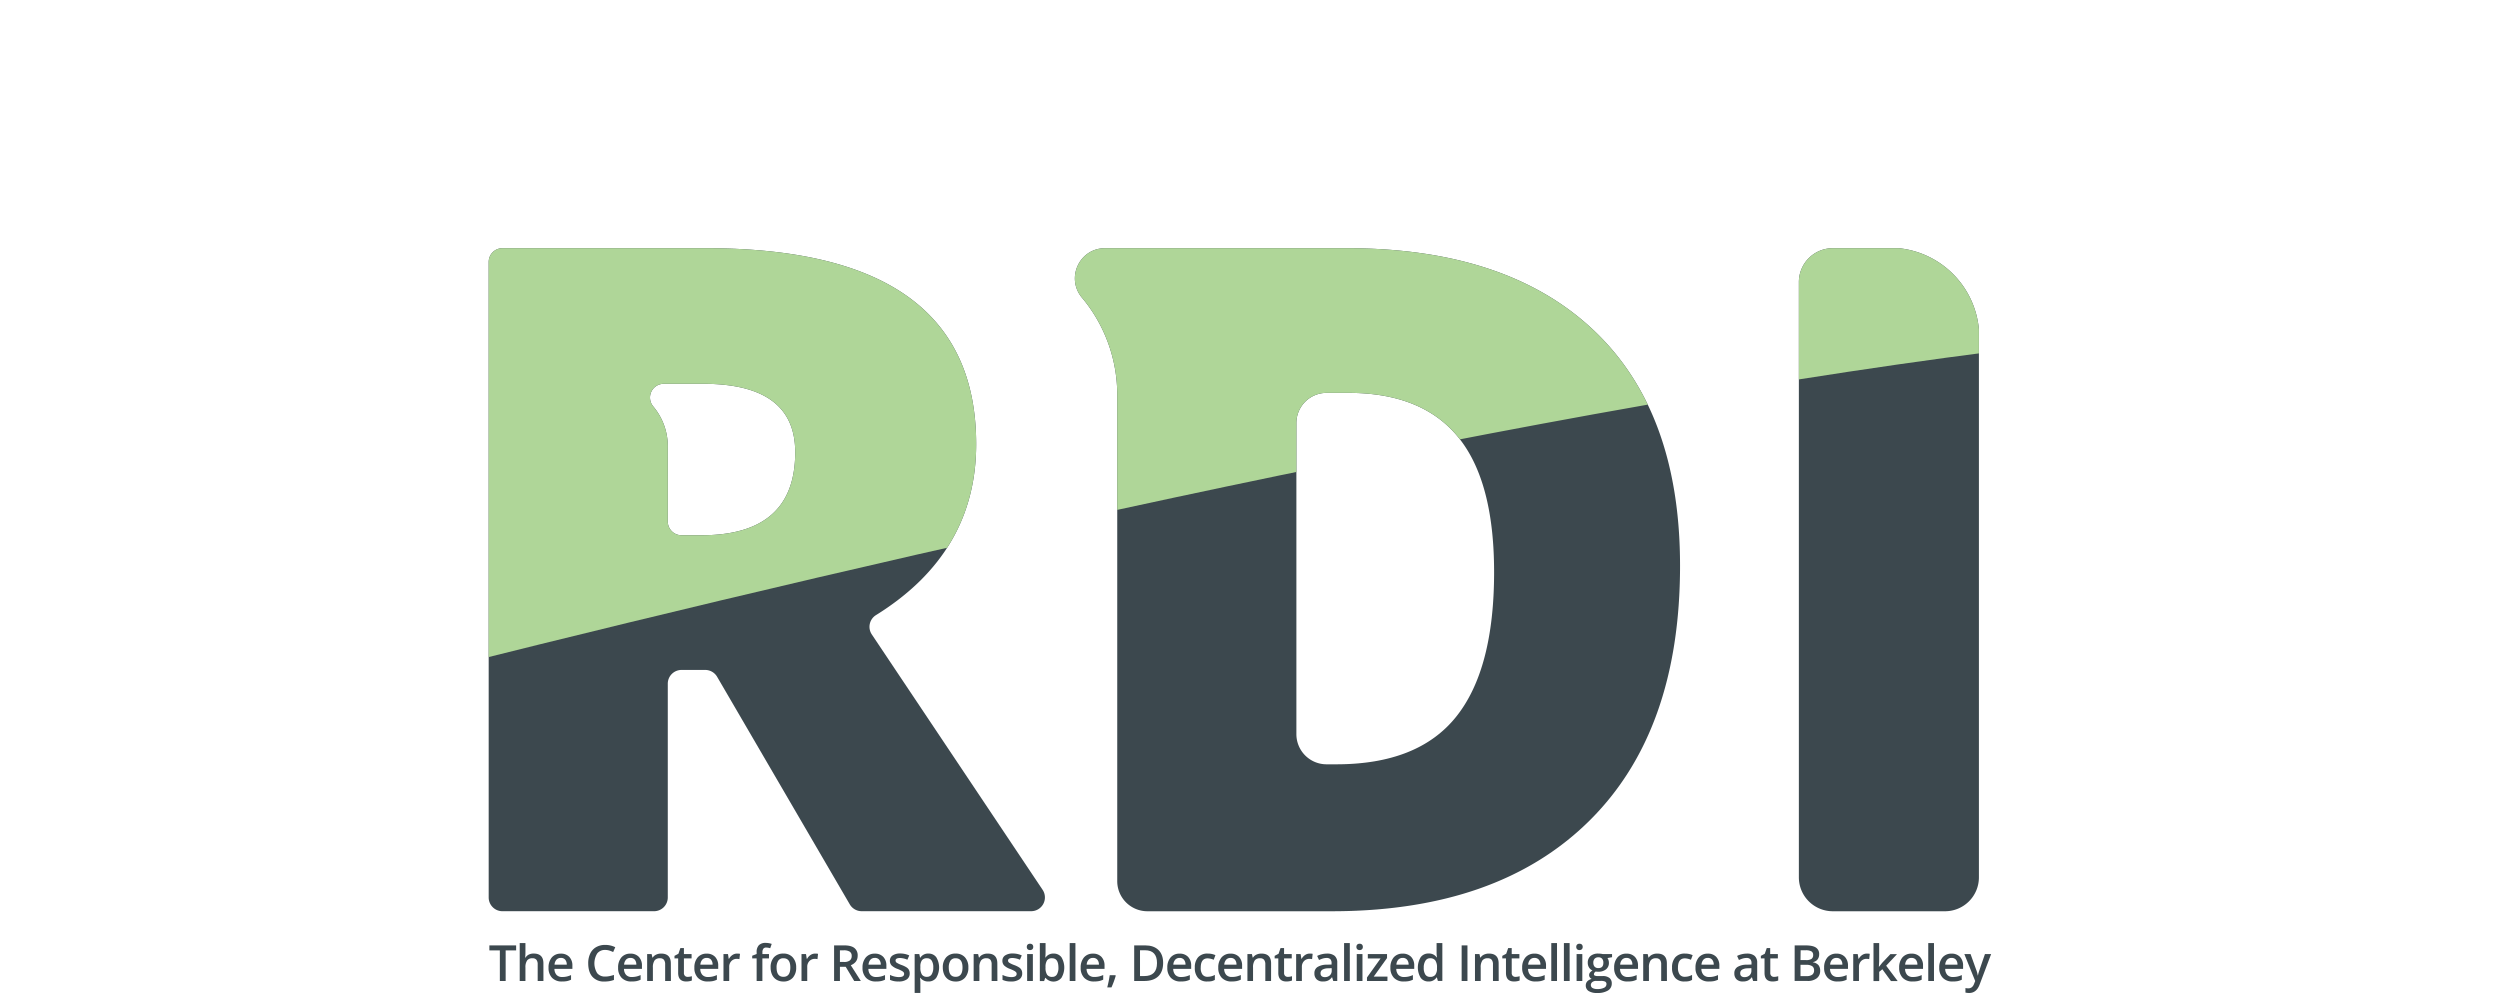 <svg xmlns="http://www.w3.org/2000/svg" xmlns:xlink="http://www.w3.org/1999/xlink" viewBox="0 0 1453.5 577.32"><defs><style>.e12d177c-de2b-41e0-8dcd-dcedcb4823c9{fill:none;}.bea277ce-695a-4e32-9d4d-0f9e6ed33940{fill:#3c484e;}.acb806b3-00b1-4459-9ade-9958e2f07e86{clip-path:url(#b4b4ad49-dd3b-4b03-9ac7-b17fa332f9a5);}.f058a955-3a65-4863-840e-60f0eff3441a{fill:#afd698;}</style><clipPath id="b4b4ad49-dd3b-4b03-9ac7-b17fa332f9a5" transform="translate(96.25 60.3)"><path class="e12d177c-de2b-41e0-8dcd-dcedcb4823c9" d="M-96.25,395.7s1093.5-303,1453.5-265.5L1190.75-60.3,16.25,4.2Z"/></clipPath></defs><g id="acf8a46a-cb0c-4d13-b8cb-a22e8f761505" data-name="图层 2"><path class="bea277ce-695a-4e32-9d4d-0f9e6ed33940" d="M197.74,510.05h-3.38v-17.8h-6.09v-2.9h15.56v2.9h-6.09Z" transform="translate(96.25 60.3)"/><path class="bea277ce-695a-4e32-9d4d-0f9e6ed33940" d="M219.7,510.05h-3.34v-9.63a4.2,4.2,0,0,0-.73-2.7,2.82,2.82,0,0,0-2.31-.89,3.68,3.68,0,0,0-3.08,1.25,6.9,6.9,0,0,0-1,4.2v7.77h-3.33V488h3.33v5.59a24.61,24.61,0,0,1-.17,2.88h.21a4.68,4.68,0,0,1,1.9-1.76,6.11,6.11,0,0,1,2.82-.62q5.69,0,5.69,5.73Z" transform="translate(96.25 60.3)"/><path class="bea277ce-695a-4e32-9d4d-0f9e6ed33940" d="M230.45,510.34a7.6,7.6,0,0,1-5.72-2.13,8.11,8.11,0,0,1-2.06-5.87,8.93,8.93,0,0,1,1.91-6,6.63,6.63,0,0,1,5.26-2.19,6.47,6.47,0,0,1,4.9,1.88,7.21,7.21,0,0,1,1.8,5.18V503H226.1a5.2,5.2,0,0,0,1.23,3.51,4.33,4.33,0,0,0,3.27,1.22,11.78,11.78,0,0,0,2.59-.26,13.21,13.21,0,0,0,2.57-.87v2.7a10.27,10.27,0,0,1-2.47.83A15.13,15.13,0,0,1,230.45,510.34Zm-.61-13.71a3.29,3.29,0,0,0-2.54,1,4.74,4.74,0,0,0-1.14,2.93h7.1a4.29,4.29,0,0,0-.93-2.94A3.17,3.17,0,0,0,229.84,496.63Z" transform="translate(96.25 60.3)"/><path class="bea277ce-695a-4e32-9d4d-0f9e6ed33940" d="M255.56,492A5.61,5.61,0,0,0,251,494a10.85,10.85,0,0,0-.06,11.47,5.65,5.65,0,0,0,4.65,2,12.53,12.53,0,0,0,2.55-.26c.82-.18,1.68-.4,2.56-.68v2.91a15.58,15.58,0,0,1-5.52.92,8.81,8.81,0,0,1-7-2.76c-1.62-1.83-2.44-4.46-2.44-7.88a12.73,12.73,0,0,1,1.19-5.65,8.43,8.43,0,0,1,3.42-3.71,10.32,10.32,0,0,1,5.25-1.29,13,13,0,0,1,5.86,1.34l-1.22,2.81a17.52,17.52,0,0,0-2.21-.87A8,8,0,0,0,255.56,492Z" transform="translate(96.25 60.3)"/><path class="bea277ce-695a-4e32-9d4d-0f9e6ed33940" d="M270.89,510.34a7.57,7.57,0,0,1-5.71-2.13,8.11,8.11,0,0,1-2.06-5.87,8.93,8.93,0,0,1,1.91-6,6.63,6.63,0,0,1,5.26-2.19,6.45,6.45,0,0,1,4.89,1.88,7.21,7.21,0,0,1,1.8,5.18V503H266.55a5.1,5.1,0,0,0,1.23,3.51,4.3,4.3,0,0,0,3.27,1.22,11.63,11.63,0,0,0,2.58-.26,12.78,12.78,0,0,0,2.57-.87v2.7a10.06,10.06,0,0,1-2.46.83A15.16,15.16,0,0,1,270.89,510.34Zm-.6-13.71a3.33,3.33,0,0,0-2.55,1,4.86,4.86,0,0,0-1.14,2.93h7.11a4.34,4.34,0,0,0-.93-2.94A3.2,3.2,0,0,0,270.29,496.63Z" transform="translate(96.25 60.3)"/><path class="bea277ce-695a-4e32-9d4d-0f9e6ed33940" d="M293.82,510.05h-3.35v-9.63a4.27,4.27,0,0,0-.72-2.7,2.84,2.84,0,0,0-2.32-.89,3.68,3.68,0,0,0-3.09,1.24,6.93,6.93,0,0,0-1,4.18v7.8H280V494.39h2.6l.47,2.06h.17a4.55,4.55,0,0,1,2-1.73,6.68,6.68,0,0,1,2.89-.61q5.64,0,5.64,5.73Z" transform="translate(96.25 60.3)"/><path class="bea277ce-695a-4e32-9d4d-0f9e6ed33940" d="M303.56,507.65a7.91,7.91,0,0,0,2.43-.39v2.51a6.29,6.29,0,0,1-1.42.4,9.67,9.67,0,0,1-1.81.17q-4.72,0-4.73-5v-8.44H295.9v-1.47l2.29-1.22,1.13-3.31h2.06v3.48h4.46v2.52h-4.46v8.39a2.34,2.34,0,0,0,.6,1.77A2.15,2.15,0,0,0,303.56,507.65Z" transform="translate(96.25 60.3)"/><path class="bea277ce-695a-4e32-9d4d-0f9e6ed33940" d="M315.24,510.34a7.6,7.6,0,0,1-5.72-2.13,8.11,8.11,0,0,1-2.06-5.87,8.93,8.93,0,0,1,1.91-6,6.63,6.63,0,0,1,5.26-2.19,6.49,6.49,0,0,1,4.9,1.88,7.25,7.25,0,0,1,1.79,5.18V503H310.89a5.2,5.2,0,0,0,1.23,3.51,4.3,4.3,0,0,0,3.27,1.22,11.78,11.78,0,0,0,2.59-.26,13.21,13.21,0,0,0,2.57-.87v2.7a10.27,10.27,0,0,1-2.47.83A15.13,15.13,0,0,1,315.24,510.34Zm-.61-13.71a3.33,3.33,0,0,0-2.55,1,4.86,4.86,0,0,0-1.14,2.93h7.11a4.34,4.34,0,0,0-.93-2.94A3.2,3.2,0,0,0,314.63,496.63Z" transform="translate(96.25 60.3)"/><path class="bea277ce-695a-4e32-9d4d-0f9e6ed33940" d="M332.32,494.11a8.35,8.35,0,0,1,1.66.14l-.33,3.1a6.43,6.43,0,0,0-1.47-.17,4.24,4.24,0,0,0-3.23,1.31,4.66,4.66,0,0,0-1.24,3.38v8.18h-3.33V494.39H327l.43,2.76h.17a6.24,6.24,0,0,1,2-2.22A4.78,4.78,0,0,1,332.32,494.11Z" transform="translate(96.25 60.3)"/><path class="bea277ce-695a-4e32-9d4d-0f9e6ed33940" d="M350.83,496.91H347v13.14h-3.34V496.91h-2.58v-1.55l2.58-1v-1a5.71,5.71,0,0,1,1.3-4.12,5.35,5.35,0,0,1,4-1.34,10.62,10.62,0,0,1,3.46.59l-.88,2.52a7.53,7.53,0,0,0-2.35-.4,1.9,1.9,0,0,0-1.65.7,3.5,3.5,0,0,0-.52,2.1v1h3.83Z" transform="translate(96.25 60.3)"/><path class="bea277ce-695a-4e32-9d4d-0f9e6ed33940" d="M366.65,502.19a8.54,8.54,0,0,1-2,6,7.05,7.05,0,0,1-5.48,2.16,7.49,7.49,0,0,1-3.88-1,6.6,6.6,0,0,1-2.6-2.85,9.76,9.76,0,0,1-.9-4.31,8.49,8.49,0,0,1,1.95-5.94,7.07,7.07,0,0,1,5.51-2.14,6.89,6.89,0,0,1,5.38,2.19A8.45,8.45,0,0,1,366.65,502.19Zm-11.4,0q0,5.43,4,5.43c2.64,0,4-1.81,4-5.43s-1.33-5.36-4-5.36a3.38,3.38,0,0,0-3,1.39A7,7,0,0,0,355.25,502.19Z" transform="translate(96.25 60.3)"/><path class="bea277ce-695a-4e32-9d4d-0f9e6ed33940" d="M377.7,494.11a8.24,8.24,0,0,1,1.65.14l-.32,3.1a6.58,6.58,0,0,0-1.48-.17,4.24,4.24,0,0,0-3.23,1.31,4.66,4.66,0,0,0-1.24,3.38v8.18h-3.33V494.39h2.61l.44,2.76H373a6.21,6.21,0,0,1,2-2.22A4.79,4.79,0,0,1,377.7,494.11Z" transform="translate(96.25 60.3)"/><path class="bea277ce-695a-4e32-9d4d-0f9e6ed33940" d="M392.08,501.78v8.27h-3.39v-20.7h5.85q4,0,5.93,1.5a5.37,5.37,0,0,1,1.93,4.53q0,3.87-4,5.51l5.85,9.16h-3.86l-4.95-8.27Zm0-2.8h2.35a5.31,5.31,0,0,0,3.42-.88,3.17,3.17,0,0,0,1.07-2.6,2.82,2.82,0,0,0-1.15-2.52,6.31,6.31,0,0,0-3.46-.77h-2.23Z" transform="translate(96.25 60.3)"/><path class="bea277ce-695a-4e32-9d4d-0f9e6ed33940" d="M413,510.34a7.6,7.6,0,0,1-5.72-2.13,8.11,8.11,0,0,1-2.06-5.87,8.88,8.88,0,0,1,1.92-6,6.59,6.59,0,0,1,5.25-2.19,6.47,6.47,0,0,1,4.9,1.88,7.21,7.21,0,0,1,1.8,5.18V503H408.64a5.2,5.2,0,0,0,1.23,3.51,4.33,4.33,0,0,0,3.27,1.22,11.78,11.78,0,0,0,2.59-.26,13,13,0,0,0,2.57-.87v2.7a10,10,0,0,1-2.47.83A15.05,15.05,0,0,1,413,510.34Zm-.61-13.71a3.31,3.31,0,0,0-2.54,1,4.74,4.74,0,0,0-1.14,2.93h7.11a4.29,4.29,0,0,0-.94-2.94A3.17,3.17,0,0,0,412.38,496.63Z" transform="translate(96.25 60.3)"/><path class="bea277ce-695a-4e32-9d4d-0f9e6ed33940" d="M432.65,505.59a4.08,4.08,0,0,1-1.67,3.52,8,8,0,0,1-4.78,1.23,11.36,11.36,0,0,1-5-.95v-2.88a12.33,12.33,0,0,0,5.14,1.28c2.05,0,3.07-.62,3.07-1.86a1.47,1.47,0,0,0-.34-1,3.94,3.94,0,0,0-1.12-.82,19.62,19.62,0,0,0-2.16-1,9.89,9.89,0,0,1-3.66-2.1,3.86,3.86,0,0,1-1-2.72,3.57,3.57,0,0,1,1.62-3.12,7.7,7.7,0,0,1,4.41-1.11,12.45,12.45,0,0,1,5.23,1.12l-1.08,2.5a11.76,11.76,0,0,0-4.26-1c-1.76,0-2.63.5-2.63,1.5a1.51,1.51,0,0,0,.68,1.24,15,15,0,0,0,3,1.4,14.16,14.16,0,0,1,2.82,1.38,4,4,0,0,1,1.3,1.44A4.18,4.18,0,0,1,432.65,505.59Z" transform="translate(96.25 60.3)"/><path class="bea277ce-695a-4e32-9d4d-0f9e6ed33940" d="M443.47,510.34a5.52,5.52,0,0,1-4.62-2.14h-.19c.13,1.32.19,2.12.19,2.41V517h-3.32V494.39h2.69c.07.3.23,1,.46,2.1h.17a5.22,5.22,0,0,1,4.68-2.38,5.44,5.44,0,0,1,4.56,2.12,11.61,11.61,0,0,1,0,11.95A5.46,5.46,0,0,1,443.47,510.34Zm-.81-13.51a3.43,3.43,0,0,0-2.89,1.16,6,6,0,0,0-.92,3.71v.49a7.39,7.39,0,0,0,.91,4.15,3.38,3.38,0,0,0,3,1.28,3,3,0,0,0,2.66-1.42,7.32,7.32,0,0,0,.94-4,7,7,0,0,0-.93-4A3.1,3.1,0,0,0,442.66,496.83Z" transform="translate(96.25 60.3)"/><path class="bea277ce-695a-4e32-9d4d-0f9e6ed33940" d="M466.76,502.19a8.55,8.55,0,0,1-2,6,7,7,0,0,1-5.48,2.16,7.54,7.54,0,0,1-3.88-1,6.58,6.58,0,0,1-2.59-2.85,9.76,9.76,0,0,1-.91-4.31,8.49,8.49,0,0,1,2-5.94,7.07,7.07,0,0,1,5.51-2.14,6.9,6.9,0,0,1,5.38,2.19A8.45,8.45,0,0,1,466.76,502.19Zm-11.4,0q0,5.43,4,5.43t4-5.43q0-5.35-4-5.36a3.4,3.4,0,0,0-3,1.39A7.1,7.1,0,0,0,455.36,502.19Z" transform="translate(96.25 60.3)"/><path class="bea277ce-695a-4e32-9d4d-0f9e6ed33940" d="M483.64,510.05h-3.35v-9.63a4.27,4.27,0,0,0-.72-2.7,2.84,2.84,0,0,0-2.32-.89,3.68,3.68,0,0,0-3.09,1.24,6.93,6.93,0,0,0-1,4.18v7.8h-3.33V494.39h2.6l.47,2.06h.17a4.55,4.55,0,0,1,2-1.73,6.68,6.68,0,0,1,2.89-.61q5.64,0,5.64,5.73Z" transform="translate(96.25 60.3)"/><path class="bea277ce-695a-4e32-9d4d-0f9e6ed33940" d="M498.06,505.59a4.08,4.08,0,0,1-1.67,3.52,8,8,0,0,1-4.78,1.23,11.33,11.33,0,0,1-5-.95v-2.88a12.33,12.33,0,0,0,5.14,1.28c2,0,3.07-.62,3.07-1.86a1.47,1.47,0,0,0-.34-1,3.94,3.94,0,0,0-1.12-.82,20.53,20.53,0,0,0-2.16-1,9.89,9.89,0,0,1-3.66-2.1,3.86,3.86,0,0,1-1-2.72,3.57,3.57,0,0,1,1.62-3.12,7.7,7.7,0,0,1,4.41-1.11,12.45,12.45,0,0,1,5.23,1.12l-1.08,2.5a11.76,11.76,0,0,0-4.26-1c-1.76,0-2.63.5-2.63,1.5a1.49,1.49,0,0,0,.68,1.24,15,15,0,0,0,3,1.4,13.75,13.75,0,0,1,2.81,1.38,4,4,0,0,1,1.31,1.44A4.18,4.18,0,0,1,498.06,505.59Z" transform="translate(96.25 60.3)"/><path class="bea277ce-695a-4e32-9d4d-0f9e6ed33940" d="M500.74,490.24a1.86,1.86,0,0,1,.48-1.37,1.93,1.93,0,0,1,1.4-.48,1.89,1.89,0,0,1,1.37.48,1.86,1.86,0,0,1,.48,1.37,1.82,1.82,0,0,1-.48,1.34,1.85,1.85,0,0,1-1.37.49,1.9,1.9,0,0,1-1.4-.49A1.82,1.82,0,0,1,500.74,490.24Zm3.52,19.81h-3.33V494.39h3.33Z" transform="translate(96.25 60.3)"/><path class="bea277ce-695a-4e32-9d4d-0f9e6ed33940" d="M516.3,494.11a5.44,5.44,0,0,1,4.56,2.12,11.66,11.66,0,0,1,0,12,6,6,0,0,1-9.22,0h-.22l-.61,1.85h-2.5V488h3.33v5.24c0,.39,0,1-.05,1.73s-.07,1.25-.09,1.46h.14A5.3,5.3,0,0,1,516.3,494.11Zm-.87,2.72a3.37,3.37,0,0,0-2.89,1.18,6.89,6.89,0,0,0-.92,4v.22a7.31,7.31,0,0,0,.91,4.15,3.38,3.38,0,0,0,3,1.28,3,3,0,0,0,2.68-1.4,7.45,7.45,0,0,0,.91-4.05C519.08,498.61,517.87,496.83,515.43,496.83Z" transform="translate(96.25 60.3)"/><path class="bea277ce-695a-4e32-9d4d-0f9e6ed33940" d="M529,510.05h-3.33V488H529Z" transform="translate(96.25 60.3)"/><path class="bea277ce-695a-4e32-9d4d-0f9e6ed33940" d="M539.84,510.34a7.6,7.6,0,0,1-5.72-2.13,8.11,8.11,0,0,1-2.06-5.87,8.88,8.88,0,0,1,1.92-6,6.59,6.59,0,0,1,5.25-2.19,6.47,6.47,0,0,1,4.9,1.88,7.21,7.21,0,0,1,1.8,5.18V503H535.49a5.2,5.2,0,0,0,1.23,3.51A4.33,4.33,0,0,0,540,507.7a11.78,11.78,0,0,0,2.59-.26,13,13,0,0,0,2.57-.87v2.7a10.13,10.13,0,0,1-2.47.83A15.13,15.13,0,0,1,539.84,510.34Zm-.61-13.71a3.29,3.29,0,0,0-2.54,1,4.74,4.74,0,0,0-1.14,2.93h7.11a4.29,4.29,0,0,0-.94-2.94A3.17,3.17,0,0,0,539.23,496.63Z" transform="translate(96.25 60.3)"/><path class="bea277ce-695a-4e32-9d4d-0f9e6ed33940" d="M552.44,507a49.48,49.48,0,0,1-2.49,6.78H547.5a69.73,69.73,0,0,0,1.45-7.11h3.28Z" transform="translate(96.25 60.3)"/><path class="bea277ce-695a-4e32-9d4d-0f9e6ed33940" d="M580,499.5q0,5.13-2.84,7.84t-8.2,2.71h-5.79v-20.7h6.4q4.93,0,7.68,2.66C579.09,493.79,580,496.29,580,499.5Zm-3.57.12q0-7.44-6.95-7.44h-2.93v15H569Q576.43,507.21,576.43,499.62Z" transform="translate(96.25 60.3)"/><path class="bea277ce-695a-4e32-9d4d-0f9e6ed33940" d="M590.21,510.34a7.56,7.56,0,0,1-5.71-2.13,8.07,8.07,0,0,1-2.07-5.87,8.88,8.88,0,0,1,1.92-6,6.59,6.59,0,0,1,5.25-2.19,6.47,6.47,0,0,1,4.9,1.88,7.21,7.21,0,0,1,1.8,5.18V503H585.86a5.2,5.2,0,0,0,1.23,3.51,4.33,4.33,0,0,0,3.27,1.22,11.78,11.78,0,0,0,2.59-.26,13,13,0,0,0,2.57-.87v2.7a10,10,0,0,1-2.47.83A15.05,15.05,0,0,1,590.21,510.34Zm-.61-13.71a3.31,3.31,0,0,0-2.54,1,4.74,4.74,0,0,0-1.14,2.93H593a4.29,4.29,0,0,0-.94-2.94A3.17,3.17,0,0,0,589.6,496.63Z" transform="translate(96.25 60.3)"/><path class="bea277ce-695a-4e32-9d4d-0f9e6ed33940" d="M605.67,510.34a6.83,6.83,0,0,1-5.4-2.08,8.62,8.62,0,0,1-1.85-5.95,8.72,8.72,0,0,1,1.93-6.08,7.19,7.19,0,0,1,5.59-2.12,10.52,10.52,0,0,1,4.46.92l-1,2.68a10,10,0,0,0-3.48-.83q-4.06,0-4.06,5.4a6.44,6.44,0,0,0,1,4,3.49,3.49,0,0,0,3,1.32,8.56,8.56,0,0,0,4.21-1.1v2.9a6.5,6.5,0,0,1-1.9.75A11.56,11.56,0,0,1,605.67,510.34Z" transform="translate(96.25 60.3)"/><path class="bea277ce-695a-4e32-9d4d-0f9e6ed33940" d="M619.83,510.34a7.6,7.6,0,0,1-5.72-2.13,8.11,8.11,0,0,1-2.06-5.87,8.93,8.93,0,0,1,1.91-6,6.63,6.63,0,0,1,5.26-2.19,6.49,6.49,0,0,1,4.9,1.88,7.25,7.25,0,0,1,1.79,5.18V503H615.48a5.2,5.2,0,0,0,1.23,3.51A4.3,4.3,0,0,0,620,507.7a11.78,11.78,0,0,0,2.59-.26,13.21,13.21,0,0,0,2.57-.87v2.7a10.27,10.27,0,0,1-2.47.83A15.13,15.13,0,0,1,619.83,510.34Zm-.61-13.71a3.33,3.33,0,0,0-2.55,1,4.79,4.79,0,0,0-1.13,2.93h7.1a4.34,4.34,0,0,0-.93-2.94A3.2,3.2,0,0,0,619.22,496.63Z" transform="translate(96.25 60.3)"/><path class="bea277ce-695a-4e32-9d4d-0f9e6ed33940" d="M642.75,510.05h-3.34v-9.63a4.26,4.26,0,0,0-.73-2.7,2.84,2.84,0,0,0-2.32-.89,3.71,3.71,0,0,0-3.09,1.24,6.93,6.93,0,0,0-1,4.18v7.8H629V494.39h2.61l.46,2.06h.17a4.61,4.61,0,0,1,2-1.73,6.71,6.71,0,0,1,2.89-.61q5.64,0,5.64,5.73Z" transform="translate(96.25 60.3)"/><path class="bea277ce-695a-4e32-9d4d-0f9e6ed33940" d="M652.49,507.65a7.91,7.91,0,0,0,2.43-.39v2.51a6.29,6.29,0,0,1-1.42.4,9.67,9.67,0,0,1-1.81.17q-4.73,0-4.73-5v-8.44h-2.13v-1.47l2.29-1.22,1.13-3.31h2.06v3.48h4.46v2.52h-4.46v8.39a2.34,2.34,0,0,0,.6,1.77A2.17,2.17,0,0,0,652.49,507.65Z" transform="translate(96.25 60.3)"/><path class="bea277ce-695a-4e32-9d4d-0f9e6ed33940" d="M665.27,494.11a8.42,8.42,0,0,1,1.66.14l-.33,3.1a6.43,6.43,0,0,0-1.47-.17,4.28,4.28,0,0,0-3.24,1.31,4.7,4.7,0,0,0-1.23,3.38v8.18h-3.33V494.39h2.6l.44,2.76h.17a6.31,6.31,0,0,1,2-2.22A4.83,4.83,0,0,1,665.27,494.11Z" transform="translate(96.25 60.3)"/><path class="bea277ce-695a-4e32-9d4d-0f9e6ed33940" d="M678.9,510.05l-.66-2.18h-.11a6.39,6.39,0,0,1-2.28,1.95,7.15,7.15,0,0,1-3,.52,5,5,0,0,1-3.6-1.25,4.64,4.64,0,0,1-1.3-3.52,4.14,4.14,0,0,1,1.8-3.66,10.35,10.35,0,0,1,5.48-1.34l2.7-.09v-.83a3.18,3.18,0,0,0-.7-2.25,2.86,2.86,0,0,0-2.17-.74,7.74,7.74,0,0,0-2.31.35,18.7,18.7,0,0,0-2.12.84l-1.08-2.38a11.69,11.69,0,0,1,2.79-1,12.33,12.33,0,0,1,2.86-.35,6.76,6.76,0,0,1,4.51,1.3,5.08,5.08,0,0,1,1.52,4.09v10.55ZM674,507.79a4.14,4.14,0,0,0,2.91-1,3.7,3.7,0,0,0,1.1-2.84v-1.36l-2,.08a6.87,6.87,0,0,0-3.42.79,2.37,2.37,0,0,0-1.07,2.14,2.07,2.07,0,0,0,.62,1.62A2.65,2.65,0,0,0,674,507.79Z" transform="translate(96.25 60.3)"/><path class="bea277ce-695a-4e32-9d4d-0f9e6ed33940" d="M688.53,510.05H685.2V488h3.33Z" transform="translate(96.25 60.3)"/><path class="bea277ce-695a-4e32-9d4d-0f9e6ed33940" d="M692.37,490.24a1.86,1.86,0,0,1,.48-1.37,1.92,1.92,0,0,1,1.4-.48,1.89,1.89,0,0,1,1.37.48,1.86,1.86,0,0,1,.48,1.37,1.82,1.82,0,0,1-.48,1.34,1.85,1.85,0,0,1-1.37.49,1.88,1.88,0,0,1-1.4-.49A1.82,1.82,0,0,1,692.37,490.24Zm3.52,19.81h-3.33V494.39h3.33Z" transform="translate(96.25 60.3)"/><path class="bea277ce-695a-4e32-9d4d-0f9e6ed33940" d="M710.39,510.05H698.51V508l7.91-11.06H699v-2.55h11.17v2.32l-7.74,10.79h8Z" transform="translate(96.25 60.3)"/><path class="bea277ce-695a-4e32-9d4d-0f9e6ed33940" d="M719.9,510.34a7.57,7.57,0,0,1-5.71-2.13,8.07,8.07,0,0,1-2.06-5.87,8.88,8.88,0,0,1,1.91-6,6.59,6.59,0,0,1,5.25-2.19,6.47,6.47,0,0,1,4.9,1.88,7.21,7.21,0,0,1,1.8,5.18V503H715.55a5.15,5.15,0,0,0,1.24,3.51,4.3,4.3,0,0,0,3.27,1.22,11.75,11.75,0,0,0,2.58-.26,12.78,12.78,0,0,0,2.57-.87v2.7a10.06,10.06,0,0,1-2.46.83A15.16,15.16,0,0,1,719.9,510.34Zm-.61-13.71a3.32,3.32,0,0,0-2.54,1,4.74,4.74,0,0,0-1.14,2.93h7.11a4.29,4.29,0,0,0-.94-2.94A3.17,3.17,0,0,0,719.29,496.63Z" transform="translate(96.25 60.3)"/><path class="bea277ce-695a-4e32-9d4d-0f9e6ed33940" d="M734.33,510.34a5.46,5.46,0,0,1-4.58-2.13,11.63,11.63,0,0,1,0-12,5.48,5.48,0,0,1,4.6-2.14,5.39,5.39,0,0,1,4.7,2.28h.17a20,20,0,0,1-.24-2.66V488h3.35v22h-2.61l-.58-2.05H739A5.3,5.3,0,0,1,734.33,510.34Zm.89-2.69a3.63,3.63,0,0,0,3-1.16,6.1,6.1,0,0,0,1-3.74v-.47a7.08,7.08,0,0,0-1-4.21,3.57,3.57,0,0,0-3-1.24,3,3,0,0,0-2.7,1.42,7.23,7.23,0,0,0-1,4.06,7.06,7.06,0,0,0,.92,4A3.1,3.1,0,0,0,735.22,507.65Z" transform="translate(96.25 60.3)"/><path class="bea277ce-695a-4e32-9d4d-0f9e6ed33940" d="M753.55,510.05v-20.7h3.38v20.7Z" transform="translate(96.25 60.3)"/><path class="bea277ce-695a-4e32-9d4d-0f9e6ed33940" d="M775.1,510.05h-3.34v-9.63a4.2,4.2,0,0,0-.73-2.7,2.84,2.84,0,0,0-2.32-.89,3.67,3.67,0,0,0-3.08,1.24,6.92,6.92,0,0,0-1,4.18v7.8h-3.33V494.39h2.61l.46,2.06h.17a4.63,4.63,0,0,1,2-1.73,6.64,6.64,0,0,1,2.88-.61q5.64,0,5.64,5.73Z" transform="translate(96.25 60.3)"/><path class="bea277ce-695a-4e32-9d4d-0f9e6ed33940" d="M784.84,507.65a7.91,7.91,0,0,0,2.43-.39v2.51a6.14,6.14,0,0,1-1.42.4,9.64,9.64,0,0,1-1.8.17c-3.16,0-4.73-1.66-4.73-5v-8.44h-2.14v-1.47l2.29-1.22,1.13-3.31h2.06v3.48h4.46v2.52h-4.46v8.39a2.34,2.34,0,0,0,.6,1.77A2.17,2.17,0,0,0,784.84,507.65Z" transform="translate(96.25 60.3)"/><path class="bea277ce-695a-4e32-9d4d-0f9e6ed33940" d="M796.52,510.34a7.6,7.6,0,0,1-5.72-2.13,8.11,8.11,0,0,1-2.06-5.87,8.88,8.88,0,0,1,1.92-6,6.59,6.59,0,0,1,5.25-2.19,6.47,6.47,0,0,1,4.9,1.88,7.21,7.21,0,0,1,1.8,5.18V503H792.17a5.2,5.2,0,0,0,1.23,3.51,4.33,4.33,0,0,0,3.27,1.22,11.78,11.78,0,0,0,2.59-.26,13,13,0,0,0,2.57-.87v2.7a10,10,0,0,1-2.47.83A15.13,15.13,0,0,1,796.52,510.34Zm-.61-13.71a3.29,3.29,0,0,0-2.54,1,4.74,4.74,0,0,0-1.14,2.93h7.11a4.29,4.29,0,0,0-.94-2.94A3.17,3.17,0,0,0,795.91,496.63Z" transform="translate(96.25 60.3)"/><path class="bea277ce-695a-4e32-9d4d-0f9e6ed33940" d="M809,510.05h-3.33V488H809Z" transform="translate(96.25 60.3)"/><path class="bea277ce-695a-4e32-9d4d-0f9e6ed33940" d="M816.35,510.05H813V488h3.33Z" transform="translate(96.25 60.3)"/><path class="bea277ce-695a-4e32-9d4d-0f9e6ed33940" d="M820.19,490.24a1.86,1.86,0,0,1,.48-1.37,1.92,1.92,0,0,1,1.4-.48,1.89,1.89,0,0,1,1.37.48,1.86,1.86,0,0,1,.48,1.37,1.82,1.82,0,0,1-.48,1.34,1.85,1.85,0,0,1-1.37.49,1.88,1.88,0,0,1-1.4-.49A1.82,1.82,0,0,1,820.19,490.24Zm3.52,19.81h-3.33V494.39h3.33Z" transform="translate(96.25 60.3)"/><path class="bea277ce-695a-4e32-9d4d-0f9e6ed33940" d="M841,494.39v1.83l-2.68.49a4.22,4.22,0,0,1,.61,1.22,4.81,4.81,0,0,1,.24,1.53,4.65,4.65,0,0,1-1.67,3.81,7,7,0,0,1-4.6,1.39,8.05,8.05,0,0,1-1.36-.11,1.87,1.87,0,0,0-1.08,1.55.87.87,0,0,0,.51.81,4.32,4.32,0,0,0,1.85.27h2.73a6.13,6.13,0,0,1,3.94,1.1,3.91,3.91,0,0,1,1.34,3.19,4.65,4.65,0,0,1-2.19,4.11,11.61,11.61,0,0,1-6.35,1.44,8.78,8.78,0,0,1-4.88-1.13,3.66,3.66,0,0,1-1.69-3.23,3.49,3.49,0,0,1,.91-2.43,4.94,4.94,0,0,1,2.56-1.37,2.47,2.47,0,0,1-1.1-.91,2.36,2.36,0,0,1,.07-2.81,5.5,5.5,0,0,1,1.47-1.2,4.41,4.41,0,0,1-2-1.71,5.06,5.06,0,0,1-.75-2.77,5,5,0,0,1,1.6-3.95,6.78,6.78,0,0,1,4.58-1.4,11.45,11.45,0,0,1,1.4.09,9.92,9.92,0,0,1,1.1.19Zm-12.31,18.1a1.85,1.85,0,0,0,1,1.66,5.43,5.43,0,0,0,2.73.58,8.24,8.24,0,0,0,4-.78,2.33,2.33,0,0,0,1.33-2.07,1.54,1.54,0,0,0-.73-1.45,5.81,5.81,0,0,0-2.71-.43h-2.52a3.53,3.53,0,0,0-2.27.67A2.21,2.21,0,0,0,828.66,512.49Zm1.43-13a3.19,3.19,0,0,0,.76,2.27,2.87,2.87,0,0,0,2.18.79q2.88,0,2.88-3.09a3.46,3.46,0,0,0-.71-2.35,2.69,2.69,0,0,0-2.17-.83,2.78,2.78,0,0,0-2.19.82A3.42,3.42,0,0,0,830.09,499.46Z" transform="translate(96.25 60.3)"/><path class="bea277ce-695a-4e32-9d4d-0f9e6ed33940" d="M850,510.34a7.6,7.6,0,0,1-5.72-2.13,8.11,8.11,0,0,1-2.06-5.87,8.93,8.93,0,0,1,1.91-6,6.63,6.63,0,0,1,5.26-2.19,6.47,6.47,0,0,1,4.9,1.88,7.21,7.21,0,0,1,1.8,5.18V503H845.64a5.2,5.2,0,0,0,1.23,3.51,4.33,4.33,0,0,0,3.27,1.22,11.78,11.78,0,0,0,2.59-.26,13.21,13.21,0,0,0,2.57-.87v2.7a10.13,10.13,0,0,1-2.47.83A15.13,15.13,0,0,1,850,510.34Zm-.61-13.71a3.29,3.29,0,0,0-2.54,1,4.74,4.74,0,0,0-1.14,2.93h7.1a4.29,4.29,0,0,0-.93-2.94A3.17,3.17,0,0,0,849.38,496.63Z" transform="translate(96.25 60.3)"/><path class="bea277ce-695a-4e32-9d4d-0f9e6ed33940" d="M872.91,510.05h-3.34v-9.63a4.2,4.2,0,0,0-.73-2.7,2.84,2.84,0,0,0-2.32-.89,3.67,3.67,0,0,0-3.08,1.24,6.92,6.92,0,0,0-1,4.18v7.8h-3.33V494.39h2.61l.46,2.06h.17a4.63,4.63,0,0,1,2-1.73,6.64,6.64,0,0,1,2.88-.61q5.64,0,5.64,5.73Z" transform="translate(96.25 60.3)"/><path class="bea277ce-695a-4e32-9d4d-0f9e6ed33940" d="M883.13,510.34a6.83,6.83,0,0,1-5.4-2.08,8.67,8.67,0,0,1-1.85-5.95,8.77,8.77,0,0,1,1.93-6.08,7.19,7.19,0,0,1,5.59-2.12,10.52,10.52,0,0,1,4.46.92l-1,2.68a10,10,0,0,0-3.48-.83q-4.07,0-4.06,5.4a6.51,6.51,0,0,0,1,4,3.51,3.51,0,0,0,3,1.32,8.55,8.55,0,0,0,4.2-1.1v2.9a6.5,6.5,0,0,1-1.9.75A11.56,11.56,0,0,1,883.13,510.34Z" transform="translate(96.25 60.3)"/><path class="bea277ce-695a-4e32-9d4d-0f9e6ed33940" d="M897.29,510.34a7.6,7.6,0,0,1-5.72-2.13,8.11,8.11,0,0,1-2.06-5.87,8.93,8.93,0,0,1,1.91-6,6.63,6.63,0,0,1,5.26-2.19,6.47,6.47,0,0,1,4.9,1.88,7.21,7.21,0,0,1,1.8,5.18V503H892.94a5.2,5.2,0,0,0,1.23,3.51,4.33,4.33,0,0,0,3.27,1.22,11.78,11.78,0,0,0,2.59-.26,13,13,0,0,0,2.57-.87v2.7a10.13,10.13,0,0,1-2.47.83A15.13,15.13,0,0,1,897.29,510.34Zm-.61-13.71a3.29,3.29,0,0,0-2.54,1,4.74,4.74,0,0,0-1.14,2.93h7.11a4.29,4.29,0,0,0-.94-2.94A3.17,3.17,0,0,0,896.68,496.63Z" transform="translate(96.25 60.3)"/><path class="bea277ce-695a-4e32-9d4d-0f9e6ed33940" d="M923,510.05l-.67-2.18h-.11a6.23,6.23,0,0,1-2.28,1.95,7.07,7.07,0,0,1-2.94.52,5,5,0,0,1-3.61-1.25,4.67,4.67,0,0,1-1.29-3.52,4.16,4.16,0,0,1,1.79-3.66,10.36,10.36,0,0,1,5.49-1.34l2.7-.09v-.83a3.18,3.18,0,0,0-.7-2.25,2.88,2.88,0,0,0-2.17-.74,7.64,7.64,0,0,0-2.31.35,18.14,18.14,0,0,0-2.13.84l-1.07-2.38a11.69,11.69,0,0,1,2.79-1,12.33,12.33,0,0,1,2.86-.35,6.78,6.78,0,0,1,4.51,1.3,5.11,5.11,0,0,1,1.52,4.09v10.55Zm-5-2.26a4.14,4.14,0,0,0,2.91-1,3.66,3.66,0,0,0,1.1-2.84v-1.36l-2,.08a6.87,6.87,0,0,0-3.42.79,2.39,2.39,0,0,0-1.07,2.14,2.1,2.1,0,0,0,.62,1.62A2.65,2.65,0,0,0,918.08,507.79Z" transform="translate(96.25 60.3)"/><path class="bea277ce-695a-4e32-9d4d-0f9e6ed33940" d="M935.17,507.65a8,8,0,0,0,2.44-.39v2.51a6.39,6.39,0,0,1-1.43.4,9.64,9.64,0,0,1-1.8.17q-4.73,0-4.73-5v-8.44h-2.14v-1.47l2.29-1.22,1.14-3.31h2v3.48h4.46v2.52H933v8.39a2.34,2.34,0,0,0,.6,1.77A2.17,2.17,0,0,0,935.17,507.65Z" transform="translate(96.25 60.3)"/><path class="bea277ce-695a-4e32-9d4d-0f9e6ed33940" d="M947.17,489.35h6.15q4.27,0,6.18,1.25a4.36,4.36,0,0,1,1.91,3.93,4.79,4.79,0,0,1-.94,3,4.2,4.2,0,0,1-2.69,1.52v.14a5.34,5.34,0,0,1,3.21,1.62,4.93,4.93,0,0,1,1,3.28,5.28,5.28,0,0,1-1.94,4.36,8.35,8.35,0,0,1-5.42,1.58h-7.48Zm3.39,8.55h3.26a5.57,5.57,0,0,0,3.1-.67,2.58,2.58,0,0,0,1-2.29,2.3,2.3,0,0,0-1-2.11,6.63,6.63,0,0,0-3.35-.65h-2.93Zm0,2.75v6.56h3.6a5.23,5.23,0,0,0,3.2-.82,3,3,0,0,0,1.09-2.57,2.73,2.73,0,0,0-1.11-2.39,5.81,5.81,0,0,0-3.35-.78Z" transform="translate(96.25 60.3)"/><path class="bea277ce-695a-4e32-9d4d-0f9e6ed33940" d="M972.08,510.34a7.56,7.56,0,0,1-5.71-2.13,8.07,8.07,0,0,1-2.07-5.87,8.88,8.88,0,0,1,1.92-6,6.59,6.59,0,0,1,5.25-2.19,6.47,6.47,0,0,1,4.9,1.88,7.21,7.21,0,0,1,1.8,5.18V503H967.73a5.2,5.2,0,0,0,1.23,3.51,4.33,4.33,0,0,0,3.27,1.22,11.78,11.78,0,0,0,2.59-.26,13,13,0,0,0,2.57-.87v2.7a10,10,0,0,1-2.47.83A15.05,15.05,0,0,1,972.08,510.34Zm-.61-13.71a3.31,3.31,0,0,0-2.54,1,4.74,4.74,0,0,0-1.14,2.93h7.11a4.29,4.29,0,0,0-.94-2.94A3.17,3.17,0,0,0,971.47,496.63Z" transform="translate(96.25 60.3)"/><path class="bea277ce-695a-4e32-9d4d-0f9e6ed33940" d="M989.17,494.11a8.24,8.24,0,0,1,1.65.14l-.32,3.1a6.43,6.43,0,0,0-1.47-.17,4.26,4.26,0,0,0-3.24,1.31,4.66,4.66,0,0,0-1.24,3.38v8.18h-3.33V494.39h2.61l.44,2.76h.17a6.21,6.21,0,0,1,2-2.22A4.81,4.81,0,0,1,989.17,494.11Z" transform="translate(96.25 60.3)"/><path class="bea277ce-695a-4e32-9d4d-0f9e6ed33940" d="M996.22,501.78l1.88-2.35,4.73-5h3.84l-6.3,6.73,6.69,8.93h-3.91l-5-6.86-1.83,1.5v5.36H993V488h3.3v10.75l-.17,3Z" transform="translate(96.25 60.3)"/><path class="bea277ce-695a-4e32-9d4d-0f9e6ed33940" d="M1015.7,510.34a7.6,7.6,0,0,1-5.72-2.13,8.11,8.11,0,0,1-2.06-5.87,8.93,8.93,0,0,1,1.91-6,6.63,6.63,0,0,1,5.26-2.19A6.47,6.47,0,0,1,1020,496a7.21,7.21,0,0,1,1.8,5.18V503h-10.44a5.2,5.2,0,0,0,1.23,3.51,4.33,4.33,0,0,0,3.27,1.22,11.78,11.78,0,0,0,2.59-.26,13,13,0,0,0,2.57-.87v2.7a10,10,0,0,1-2.47.83A15.13,15.13,0,0,1,1015.7,510.34Zm-.61-13.71a3.29,3.29,0,0,0-2.54,1,4.74,4.74,0,0,0-1.14,2.93h7.11a4.29,4.29,0,0,0-.94-2.94A3.17,3.17,0,0,0,1015.09,496.63Z" transform="translate(96.25 60.3)"/><path class="bea277ce-695a-4e32-9d4d-0f9e6ed33940" d="M1028.17,510.05h-3.33V488h3.33Z" transform="translate(96.25 60.3)"/><path class="bea277ce-695a-4e32-9d4d-0f9e6ed33940" d="M1039,510.34a7.57,7.57,0,0,1-5.71-2.13,8.11,8.11,0,0,1-2.06-5.87,8.93,8.93,0,0,1,1.91-6,6.62,6.62,0,0,1,5.25-2.19,6.47,6.47,0,0,1,4.9,1.88,7.21,7.21,0,0,1,1.8,5.18V503H1034.7a5.1,5.1,0,0,0,1.23,3.51,4.3,4.3,0,0,0,3.27,1.22,11.75,11.75,0,0,0,2.58-.26,12.78,12.78,0,0,0,2.57-.87v2.7a10.06,10.06,0,0,1-2.46.83A15.16,15.16,0,0,1,1039,510.34Zm-.61-13.71a3.32,3.32,0,0,0-2.54,1,4.8,4.8,0,0,0-1.14,2.93h7.11a4.34,4.34,0,0,0-.93-2.94A3.2,3.2,0,0,0,1038.43,496.63Z" transform="translate(96.25 60.3)"/><path class="bea277ce-695a-4e32-9d4d-0f9e6ed33940" d="M1045.81,494.39h3.62l3.19,8.88a17,17,0,0,1,1,3.57h.11a17.16,17.16,0,0,1,.47-1.89q.35-1.11,3.6-10.56h3.6l-6.7,17.75q-1.83,4.88-6.09,4.88a9.57,9.57,0,0,1-2.15-.24v-2.63a8,8,0,0,0,1.71.17q2.4,0,3.38-2.79l.58-1.48Z" transform="translate(96.25 60.3)"/></g><g id="aec0fdab-8f7f-49fd-aa30-d2b34446bbd3" data-name="图层 3"><path class="bea277ce-695a-4e32-9d4d-0f9e6ed33940" d="M292,337.24V461.48a8,8,0,0,1-8,8H195.87a8,8,0,0,1-8-8V92a8,8,0,0,1,8-8H314.16Q471.3,84,471.31,197.92q0,63.24-58.33,99.45a8,8,0,0,0-2.35,11.21L509.9,457a8,8,0,0,1-6.66,12.47H404.72a8,8,0,0,1-6.92-4L320.69,333.2a8,8,0,0,0-6.92-4H300A8,8,0,0,0,292,337.24Zm0-94.34a8,8,0,0,0,8,8h11.5q54.59,0,54.58-48.25,0-39.81-53.52-39.81H295.42l-5.7,0A8,8,0,0,0,283.56,176l.19.24a36.09,36.09,0,0,1,8.26,24Z" transform="translate(96.25 60.3)"/><path class="bea277ce-695a-4e32-9d4d-0f9e6ed33940" d="M880.53,268.58q0,96.51-53.13,148.71T678,469.5H570.84A17.53,17.53,0,0,1,553.31,452V168.12a88.07,88.07,0,0,0-19.89-54.59l-.56-.66C523.22,101.43,531.26,84,546.23,84l15.19,0H686.73q92.81,0,143.3,47.46T880.53,268.58Zm-108.11,3.69q0-53-21-78.57t-63.68-25.58H675a17.53,17.53,0,0,0-17.53,17.53V366.54A17.53,17.53,0,0,0,675,384.07h5.67q47.46,0,69.61-27.56T772.42,272.27Z" transform="translate(96.25 60.3)"/><path class="bea277ce-695a-4e32-9d4d-0f9e6ed33940" d="M949.61,449.8V103.71A19.7,19.7,0,0,1,969.3,84h38.45a52.13,52.13,0,0,1,46.54,47.19V449.8a19.7,19.7,0,0,1-19.7,19.7H969.3A19.7,19.7,0,0,1,949.61,449.8Z" transform="translate(96.25 60.3)"/><path d="M553.31,84" transform="translate(96.25 60.3)"/><path d="M526.75,152.2" transform="translate(96.25 60.3)"/><path d="M799.75,235.2" transform="translate(96.25 60.3)"/><path class="e12d177c-de2b-41e0-8dcd-dcedcb4823c9" d="M-96.25,395.7s1093.5-303,1453.5-265.5L1190.75-60.3,16.25,4.2Z" transform="translate(96.25 60.3)"/></g><g id="bedb6fbf-1521-4200-98f8-04566056f271" data-name="图层 3_复制"><g class="acb806b3-00b1-4459-9ade-9958e2f07e86"><path class="f058a955-3a65-4863-840e-60f0eff3441a" d="M292,337.24V461.48a8,8,0,0,1-8,8H195.87a8,8,0,0,1-8-8V92a8,8,0,0,1,8-8H314.16Q471.3,84,471.31,197.92q0,63.24-58.33,99.45a8,8,0,0,0-2.35,11.21L509.9,457a8,8,0,0,1-6.66,12.47H404.72a8,8,0,0,1-6.92-4L320.69,333.2a8,8,0,0,0-6.92-4H300A8,8,0,0,0,292,337.24Zm0-94.34a8,8,0,0,0,8,8h11.5q54.59,0,54.58-48.25,0-39.81-53.52-39.81H295.42l-5.7,0A8,8,0,0,0,283.56,176l.19.24a36.09,36.09,0,0,1,8.26,24Z" transform="translate(96.25 60.3)"/><path class="f058a955-3a65-4863-840e-60f0eff3441a" d="M880.53,268.58q0,96.51-53.13,148.71T678,469.5H570.84A17.53,17.53,0,0,1,553.31,452V168.12a88.07,88.07,0,0,0-19.89-54.59l-.56-.66C523.22,101.43,531.26,84,546.23,84l15.19,0H686.73q92.81,0,143.3,47.46T880.53,268.58Zm-108.11,3.69q0-53-21-78.57t-63.68-25.58H675a17.53,17.53,0,0,0-17.53,17.53V366.54A17.53,17.53,0,0,0,675,384.07h5.67q47.46,0,69.61-27.56T772.42,272.27Z" transform="translate(96.25 60.3)"/><path class="f058a955-3a65-4863-840e-60f0eff3441a" d="M949.61,449.8V103.71A19.7,19.7,0,0,1,969.3,84h38.45a52.13,52.13,0,0,1,46.54,47.19V449.8a19.7,19.7,0,0,1-19.7,19.7H969.3A19.7,19.7,0,0,1,949.61,449.8Z" transform="translate(96.25 60.3)"/><path d="M553.31,84" transform="translate(96.25 60.3)"/><path d="M526.75,152.2" transform="translate(96.25 60.3)"/><path d="M799.75,235.2" transform="translate(96.25 60.3)"/></g></g></svg>